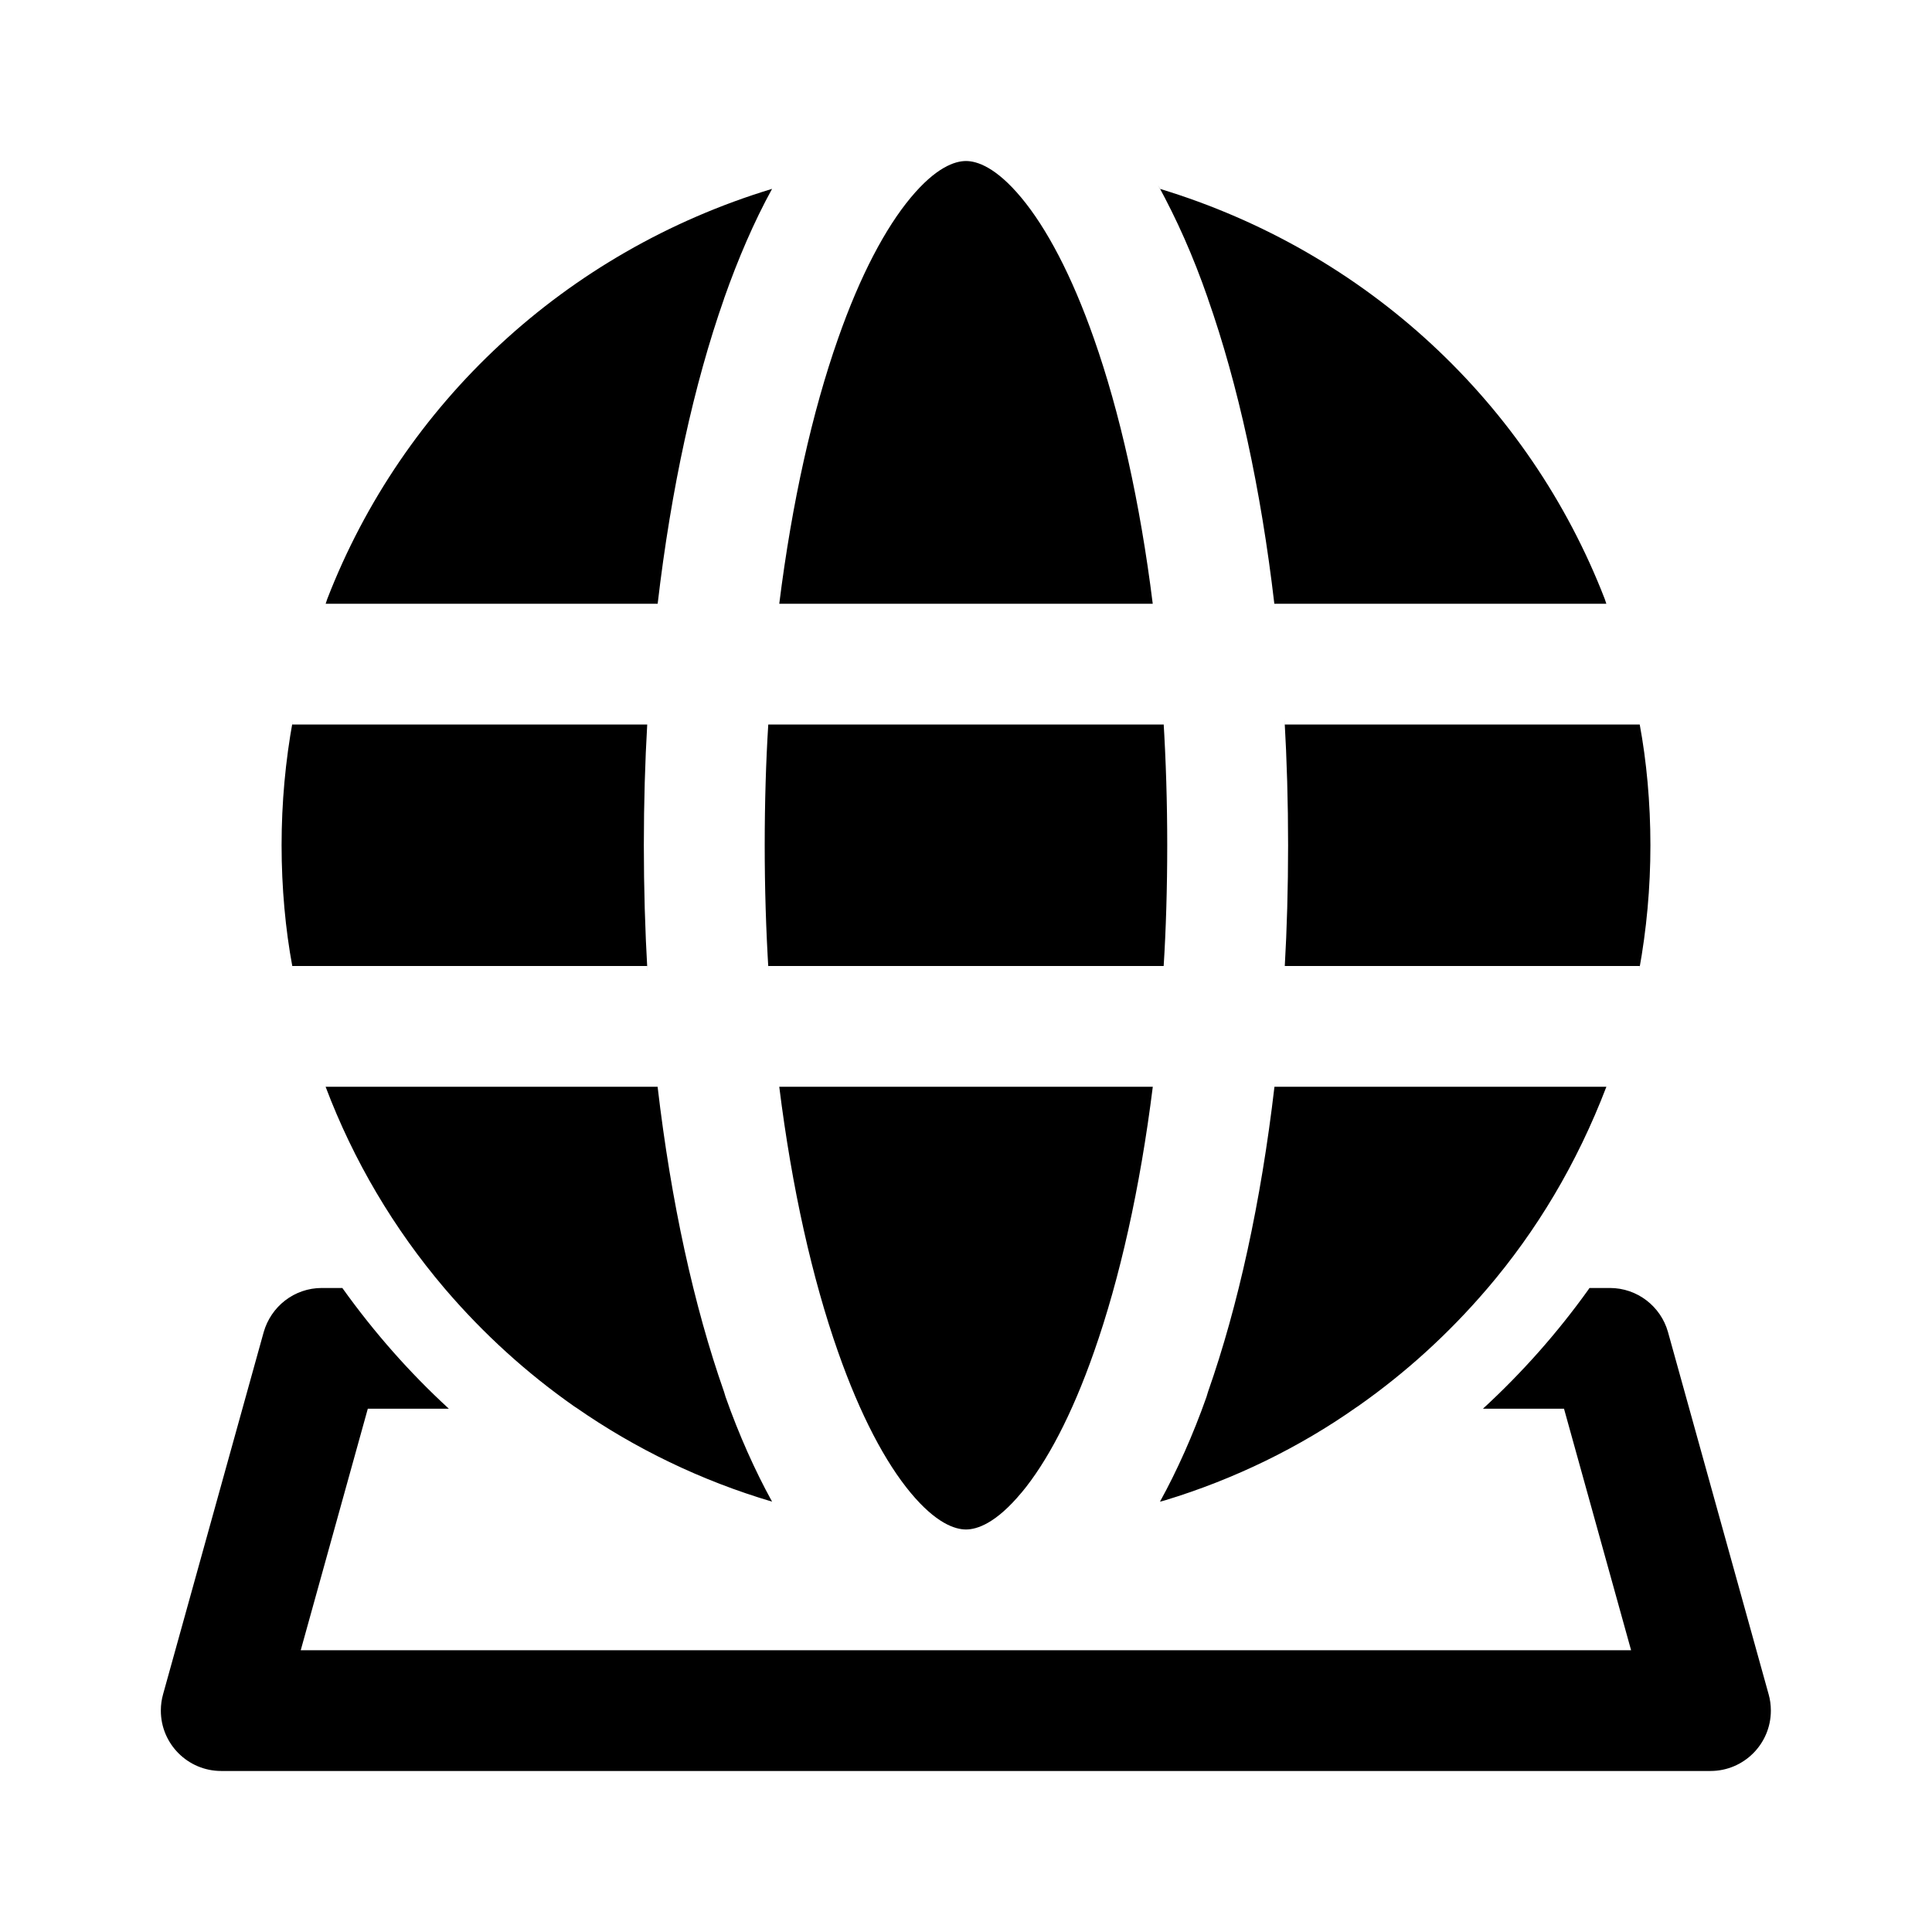 <!-- Generated by IcoMoon.io -->
<svg version="1.1" xmlns="http://www.w3.org/2000/svg" width="32" height="32" viewBox="0 0 32 32">
<title>globe-surface-filled</title>
<path d="M12.907 10c0.211-1.685 0.548-3.181 0.973-4.389 0.369-1.055 0.788-1.837 1.203-2.336 0.42-0.505 0.733-0.608 0.917-0.608 0.183 0 0.497 0.103 0.917 0.608 0.415 0.499 0.833 1.281 1.203 2.336 0.425 1.208 0.763 2.704 0.973 4.389h-6.187zM11.992 4.947c0.233-0.661 0.497-1.275 0.796-1.819-3.426 1.039-6.116 3.558-7.368 6.794l-0.026 0.078h5.499c0.223-1.907 0.6-3.631 1.1-5.053zM20.008 4.947c-0.246-0.709-0.515-1.31-0.828-1.883l0.032 0.064c3.426 1.039 6.116 3.558 7.368 6.794l0.026 0.078h-5.499c-0.223-1.907-0.6-3.631-1.1-5.053zM21.279 12h5.88c0.112 0.601 0.177 1.293 0.177 2s-0.064 1.399-0.187 2.070l0.011-0.070h-5.88c0.035-0.598 0.055-1.296 0.055-2s-0.020-1.402-0.060-2.096l0.004 0.096zM21.108 18h5.499c-0.491 1.281-1.155 2.385-1.978 3.349l0.013-0.016-0.023 0.027c-0.632 0.737-1.341 1.38-2.121 1.928l-0.036 0.024c-0.932 0.656-2.011 1.188-3.169 1.539l-0.080 0.021c0.281-0.509 0.55-1.11 0.77-1.734l0.026-0.086c0.499-1.421 0.877-3.145 1.1-5.052zM16.917 24.725c-0.42 0.505-0.733 0.608-0.917 0.608-0.183 0-0.497-0.103-0.917-0.608-0.415-0.499-0.833-1.281-1.203-2.336-0.425-1.208-0.763-2.704-0.973-4.389h6.187c-0.211 1.685-0.548 3.181-0.973 4.389-0.369 1.055-0.787 1.837-1.203 2.336zM9.539 23.312c0.981 0.683 2.076 1.213 3.249 1.56-0.281-0.509-0.55-1.11-0.77-1.734l-0.026-0.086c-0.499-1.421-0.877-3.145-1.1-5.052h-5.499c0.463 1.227 1.132 2.352 1.965 3.333l0.023 0.027c0.632 0.737 1.341 1.38 2.121 1.928l0.036 0.024zM10.721 16h-5.88c-0.112-0.601-0.177-1.293-0.177-2s0.064-1.399 0.187-2.070l-0.011 0.070h5.88c-0.035 0.598-0.056 1.296-0.056 2s0.020 1.402 0.060 2.096l-0.004-0.096zM12.725 12c-0.038 0.598-0.059 1.296-0.059 2s0.021 1.402 0.064 2.095l-0.005-0.095h6.549c0.038-0.598 0.059-1.296 0.059-2s-0.021-1.402-0.064-2.095l0.005 0.095h-6.549zM5.333 21.333h0.337c0.535 0.747 1.115 1.402 1.756 1.992l0.009 0.008h-1.343l-1.111 4h22.035l-1.111-4h-1.343c0.65-0.598 1.23-1.253 1.739-1.962l0.026-0.038h0.337c0 0 0 0 0 0 0.457 0 0.843 0.307 0.962 0.726l0.002 0.007 1.667 6c0.023 0.080 0.036 0.172 0.036 0.267 0 0.552-0.448 1-1 1-0 0-0 0-0 0h-24.667c-0 0-0 0-0 0-0.552 0-1-0.448-1-1 0-0.095 0.013-0.187 0.038-0.274l-0.002 0.007 1.667-6c0.121-0.426 0.506-0.733 0.964-0.733 0 0 0 0 0 0v0z"></path>
</svg>
